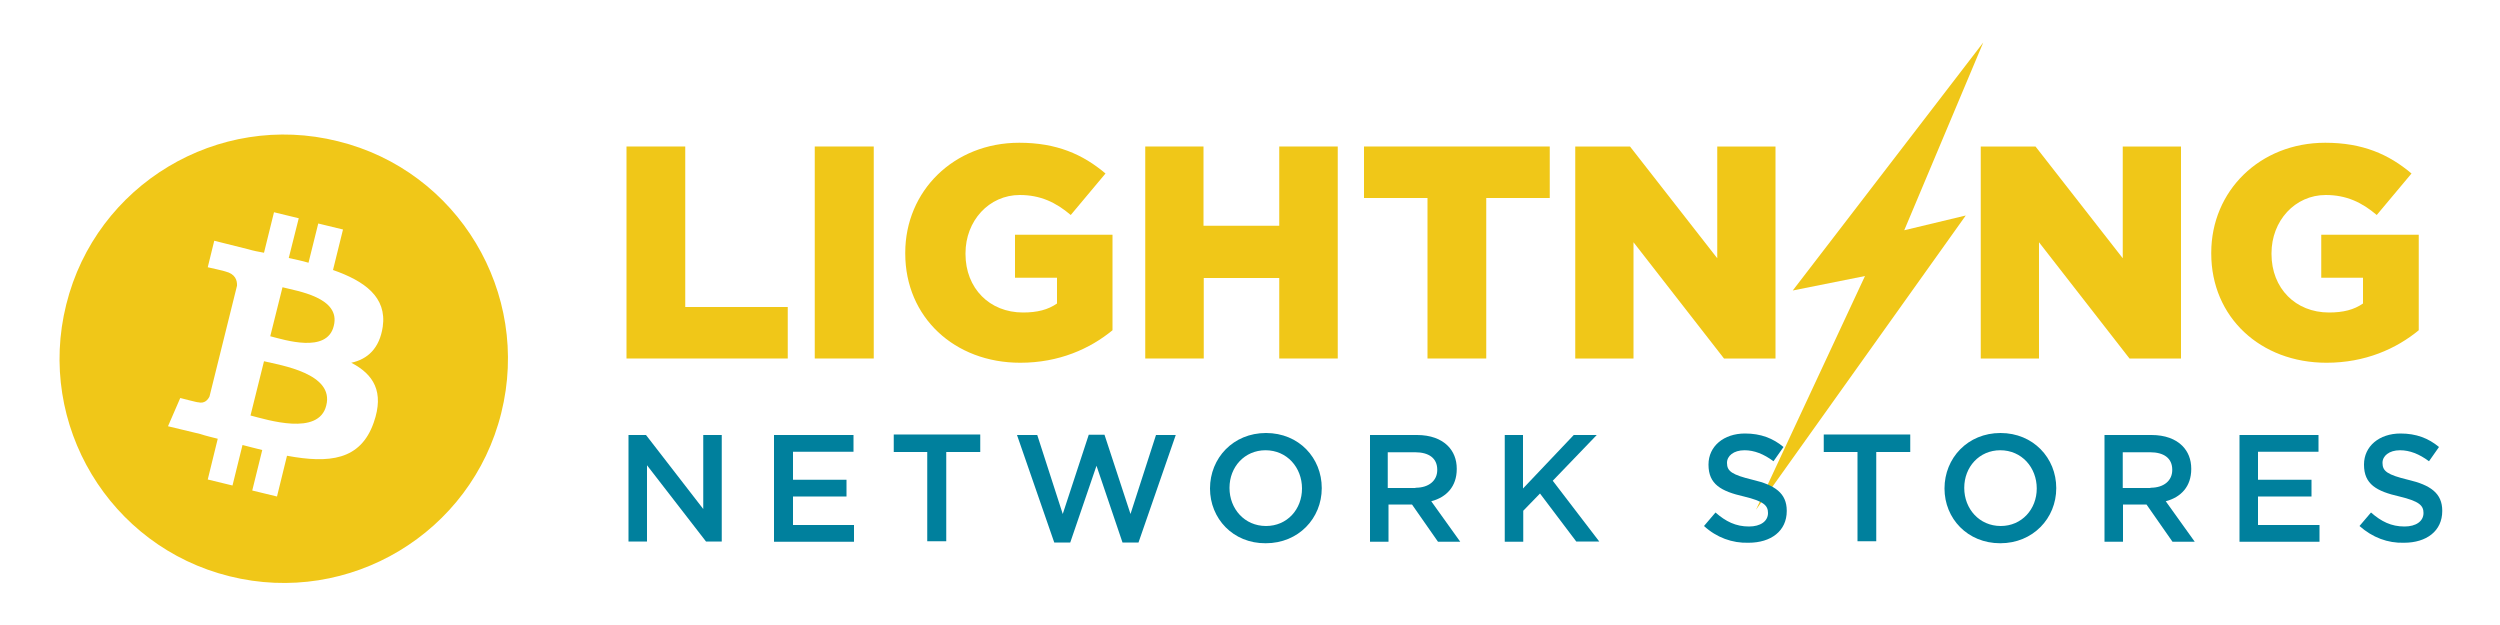 <?xml version="1.0" encoding="utf-8"?>
<!-- Generator: Adobe Illustrator 22.0.0, SVG Export Plug-In . SVG Version: 6.00 Build 0)  -->
<svg version="1.1" id="Layer_1" xmlns="http://www.w3.org/2000/svg" xmlns:xlink="http://www.w3.org/1999/xlink" x="0px" y="0px"
	 viewBox="0 0 1000 250" style="enable-background:new 0 0 1000 250;" xml:space="preserve">
<style type="text/css">
	.st0{fill:#F0C718;}
	.st1{fill:#00809D;}
</style>
<polygon class="st0" points="717.1,116.2 717.1,116.2 746,110.4 702.4,203.9 786.3,86.2 761.7,92.1 793.3,17 "/>
<g>
	<path class="st0" d="M250.7,58.6h23.4v64.2h41v20.6h-64.5V58.6z"/>
	<path class="st0" d="M325.9,58.6h23.6v84.8h-23.6V58.6z"/>
	<path class="st0" d="M362.1,101.4v-0.3c0-24.7,19.4-44,45.6-44c14.9,0,25.4,4.6,34.5,12.3l-13.9,16.6c-6-5.1-12.2-8-20.4-8
		c-12.3,0-21.7,10.3-21.7,23.3v0.3c0,13.7,9.6,23.4,23,23.4c5.7,0,10-1.1,13.6-3.6v-10.3H406V93.9h39v38.2c-9,7.4-21.4,13-36.9,13
		C381.8,145.1,362.1,126.9,362.1,101.4z"/>
	<path class="st0" d="M458,58.6h23.4v31.7h30.3V58.6h23.4v84.8h-23.4v-32.2h-30.2v32.2h-23.4V58.6H458z"/>
	<path class="st0" d="M571,79.2h-25.4V58.6h74.3v20.6h-25.4v64.2H571V79.2L571,79.2z"/>
	<path class="st0" d="M630.2,58.6H652l34.9,44.7V58.6h23.3v84.8h-20.6l-36.2-46.5v46.5h-23.3V58.6z"/>
	<path class="st0" d="M792.3,58.6h21.9l34.9,44.7V58.6h23.3v84.8h-20.6l-36.2-46.5v46.5h-23.3V58.6z"/>
	<path class="st0" d="M884.5,101.4v-0.3c0-24.7,19.4-44,45.6-44c14.9,0,25.4,4.6,34.5,12.3l-13.9,16.6c-6-5.1-12.2-8-20.4-8
		c-12.3,0-21.7,10.3-21.7,23.3v0.3c0,13.7,9.6,23.4,23,23.4c5.7,0,10-1.1,13.6-3.6v-10.3h-16.7V93.9h39v38.2c-9,7.4-21.4,13-36.9,13
		C904.2,145.1,884.5,126.9,884.5,101.4z"/>
	<path class="st1" d="M251.4,174h7l22.9,29.6V174h7.4v42.6h-6.3l-23.6-30.5v30.5h-7.4V174z"/>
	<path class="st1" d="M309.8,174h31.6v6.7h-24.2v11.2h21.4v6.7h-21.4V210h24.4v6.7h-32V174H309.8z"/>
	<path class="st1" d="M371.1,180.8h-13.6v-7h34.6v7h-13.6v35.7h-7.6v-35.7H371.1z"/>
	<path class="st1" d="M406.8,174h8.1l10.2,31.6l10.4-31.7h6.3l10.4,31.7l10.2-31.6h7.9l-14.9,43H449l-10.4-30.7L428.1,217h-6.4
		L406.8,174z"/>
	<path class="st1" d="M484,195.4L484,195.4c0-12.2,9.3-22.2,22.4-22.2c13.2,0,22.3,10,22.3,22v0.1c0,12-9.3,22-22.4,22
		C493.2,217.4,484,207.4,484,195.4z M520.8,195.4L520.8,195.4c0-8.4-6-15.3-14.6-15.3c-8.4,0-14.4,6.7-14.4,15v0.1
		c0,8.3,6,15.2,14.6,15.2C514.9,210.4,520.8,203.7,520.8,195.4z"/>
	<path class="st1" d="M547.8,174h19c5.4,0,9.6,1.6,12.3,4.3c2.3,2.3,3.6,5.4,3.6,9.2v0.1c0,7-4.1,11.3-10.2,12.9l11.6,16.2h-8.9
		l-10.4-14.9h-9.4v14.9h-7.4V174H547.8z M566.2,195.1c5.4,0,8.7-2.9,8.7-7.1v-0.1c0-4.6-3.3-7-8.9-7h-10.9v14.3H566.2z"/>
	<path class="st1" d="M601.8,174h7.4v21.4l20.3-21.4h9.2l-17.6,18.3l18.6,24.3h-9.2L616,197.4l-6.7,6.9v12.4h-7.4V174z"/>
	<path class="st1" d="M681.6,210.4l4.6-5.4c4.1,3.6,8.1,5.6,13.4,5.6c4.6,0,7.6-2.1,7.6-5.4v0c0-3-1.7-4.7-9.6-6.6
		c-9.2-2.1-14.2-4.9-14.2-12.7v-0.1c0-7.3,6.1-12.4,14.6-12.4c6.3,0,11.2,1.9,15.4,5.4l-4,5.7c-3.9-2.9-7.7-4.4-11.6-4.4
		c-4.4,0-7,2.3-7,5v0.1c0,3.3,2,4.7,10.2,6.7c9,2.1,13.7,5.4,13.7,12.4v0.1c0,8-6.3,12.7-15.3,12.7
		C692.9,217.3,686.6,215,681.6,210.4z"/>
	<path class="st1" d="M743.1,180.8h-13.6v-7h34.6v7h-13.6v35.7H743v-35.7H743.1z"/>
	<path class="st1" d="M777.8,195.4L777.8,195.4c0-12.2,9.3-22.2,22.4-22.2s22.3,10,22.3,22v0.1c0,12-9.3,22-22.4,22
		S777.8,207.4,777.8,195.4z M814.7,195.4L814.7,195.4c0-8.4-6-15.3-14.6-15.3c-8.4,0-14.4,6.7-14.4,15v0.1c0,8.3,6,15.2,14.6,15.2
		C808.7,210.4,814.7,203.7,814.7,195.4z"/>
	<path class="st1" d="M841.6,174h19c5.4,0,9.6,1.6,12.3,4.3c2.3,2.3,3.6,5.4,3.6,9.2v0.1c0,7-4.1,11.3-10.2,12.9l11.6,16.2h-8.9
		l-10.4-14.9h-9.4v14.9h-7.4V174H841.6z M860.2,195.1c5.4,0,8.7-2.9,8.7-7.1v-0.1c0-4.6-3.3-7-8.9-7h-10.9v14.3H860.2z"/>
	<path class="st1" d="M895.8,174h31.6v6.7h-24.2v11.2h21.4v6.7h-21.4V210h24.6v6.7h-32V174z"/>
	<path class="st1" d="M943.8,210.4l4.6-5.4c4.1,3.6,8.1,5.6,13.4,5.6c4.6,0,7.6-2.1,7.6-5.4v0c0-3-1.7-4.7-9.6-6.6
		c-9.2-2.1-14.2-4.9-14.2-12.7v-0.1c0-7.3,6.1-12.4,14.6-12.4c6.3,0,11.2,1.9,15.4,5.4l-4,5.7c-3.9-2.9-7.7-4.4-11.6-4.4
		c-4.4,0-7,2.3-7,5v0.1c0,3.3,2,4.7,10.2,6.7c9,2.1,13.7,5.4,13.7,12.4v0.1c0,8-6.3,12.7-15.3,12.7C955.1,217.3,949,215,943.8,210.4
		z"/>
</g>
<g>
	<path class="st0" d="M113,114.9l-4.9,19.6c5.6,1.4,22.7,7,25.4-4.1C136.5,118.9,118.6,116.4,113,114.9z"/>
	<path class="st0" d="M135.2,56.5c-48-12-96.8,17.3-108.7,65.3c-12,48,17.3,96.8,65.3,108.7c48,12,96.8-17.3,108.7-65.3
		C212.5,117.1,183.2,68.3,135.2,56.5z M153.1,130.7c-1.3,8.7-6.1,13-12.6,14.4c8.9,4.6,13.3,11.6,9,23.9
		c-5.3,15.2-17.9,16.4-34.7,13.3l-4,16.3l-9.9-2.4l4-16.2c-2.6-0.6-5.1-1.3-7.9-2l-4,16.2l-9.9-2.4l4-16.3c-2.3-0.6-4.6-1.1-7-1.9
		l-12.9-3.1l4.9-11.3c0,0,7.3,1.9,7.1,1.7c2.7,0.7,4-1.1,4.6-2.3c11-44.3,0,0,11-44.3c0.1-2.1-0.6-4.7-4.6-5.7
		c0.1-0.1-7.1-1.7-7.1-1.7l2.6-10.6l13.6,3.4l0,0c2,0.6,4.1,1,6.3,1.4l4-16.2l9.9,2.4l-4,15.9c2.6,0.6,5.3,1.1,7.9,1.9l3.9-15.7
		l9.9,2.4l-4,16.2C145.8,112.4,154.8,118.8,153.1,130.7z"/>
	<path class="st0" d="M105.6,144.5l-5.4,21.7c6.7,1.7,27.3,8.3,30.3-4C133.8,149.4,112.3,146.1,105.6,144.5z"/>
</g>
</svg>
